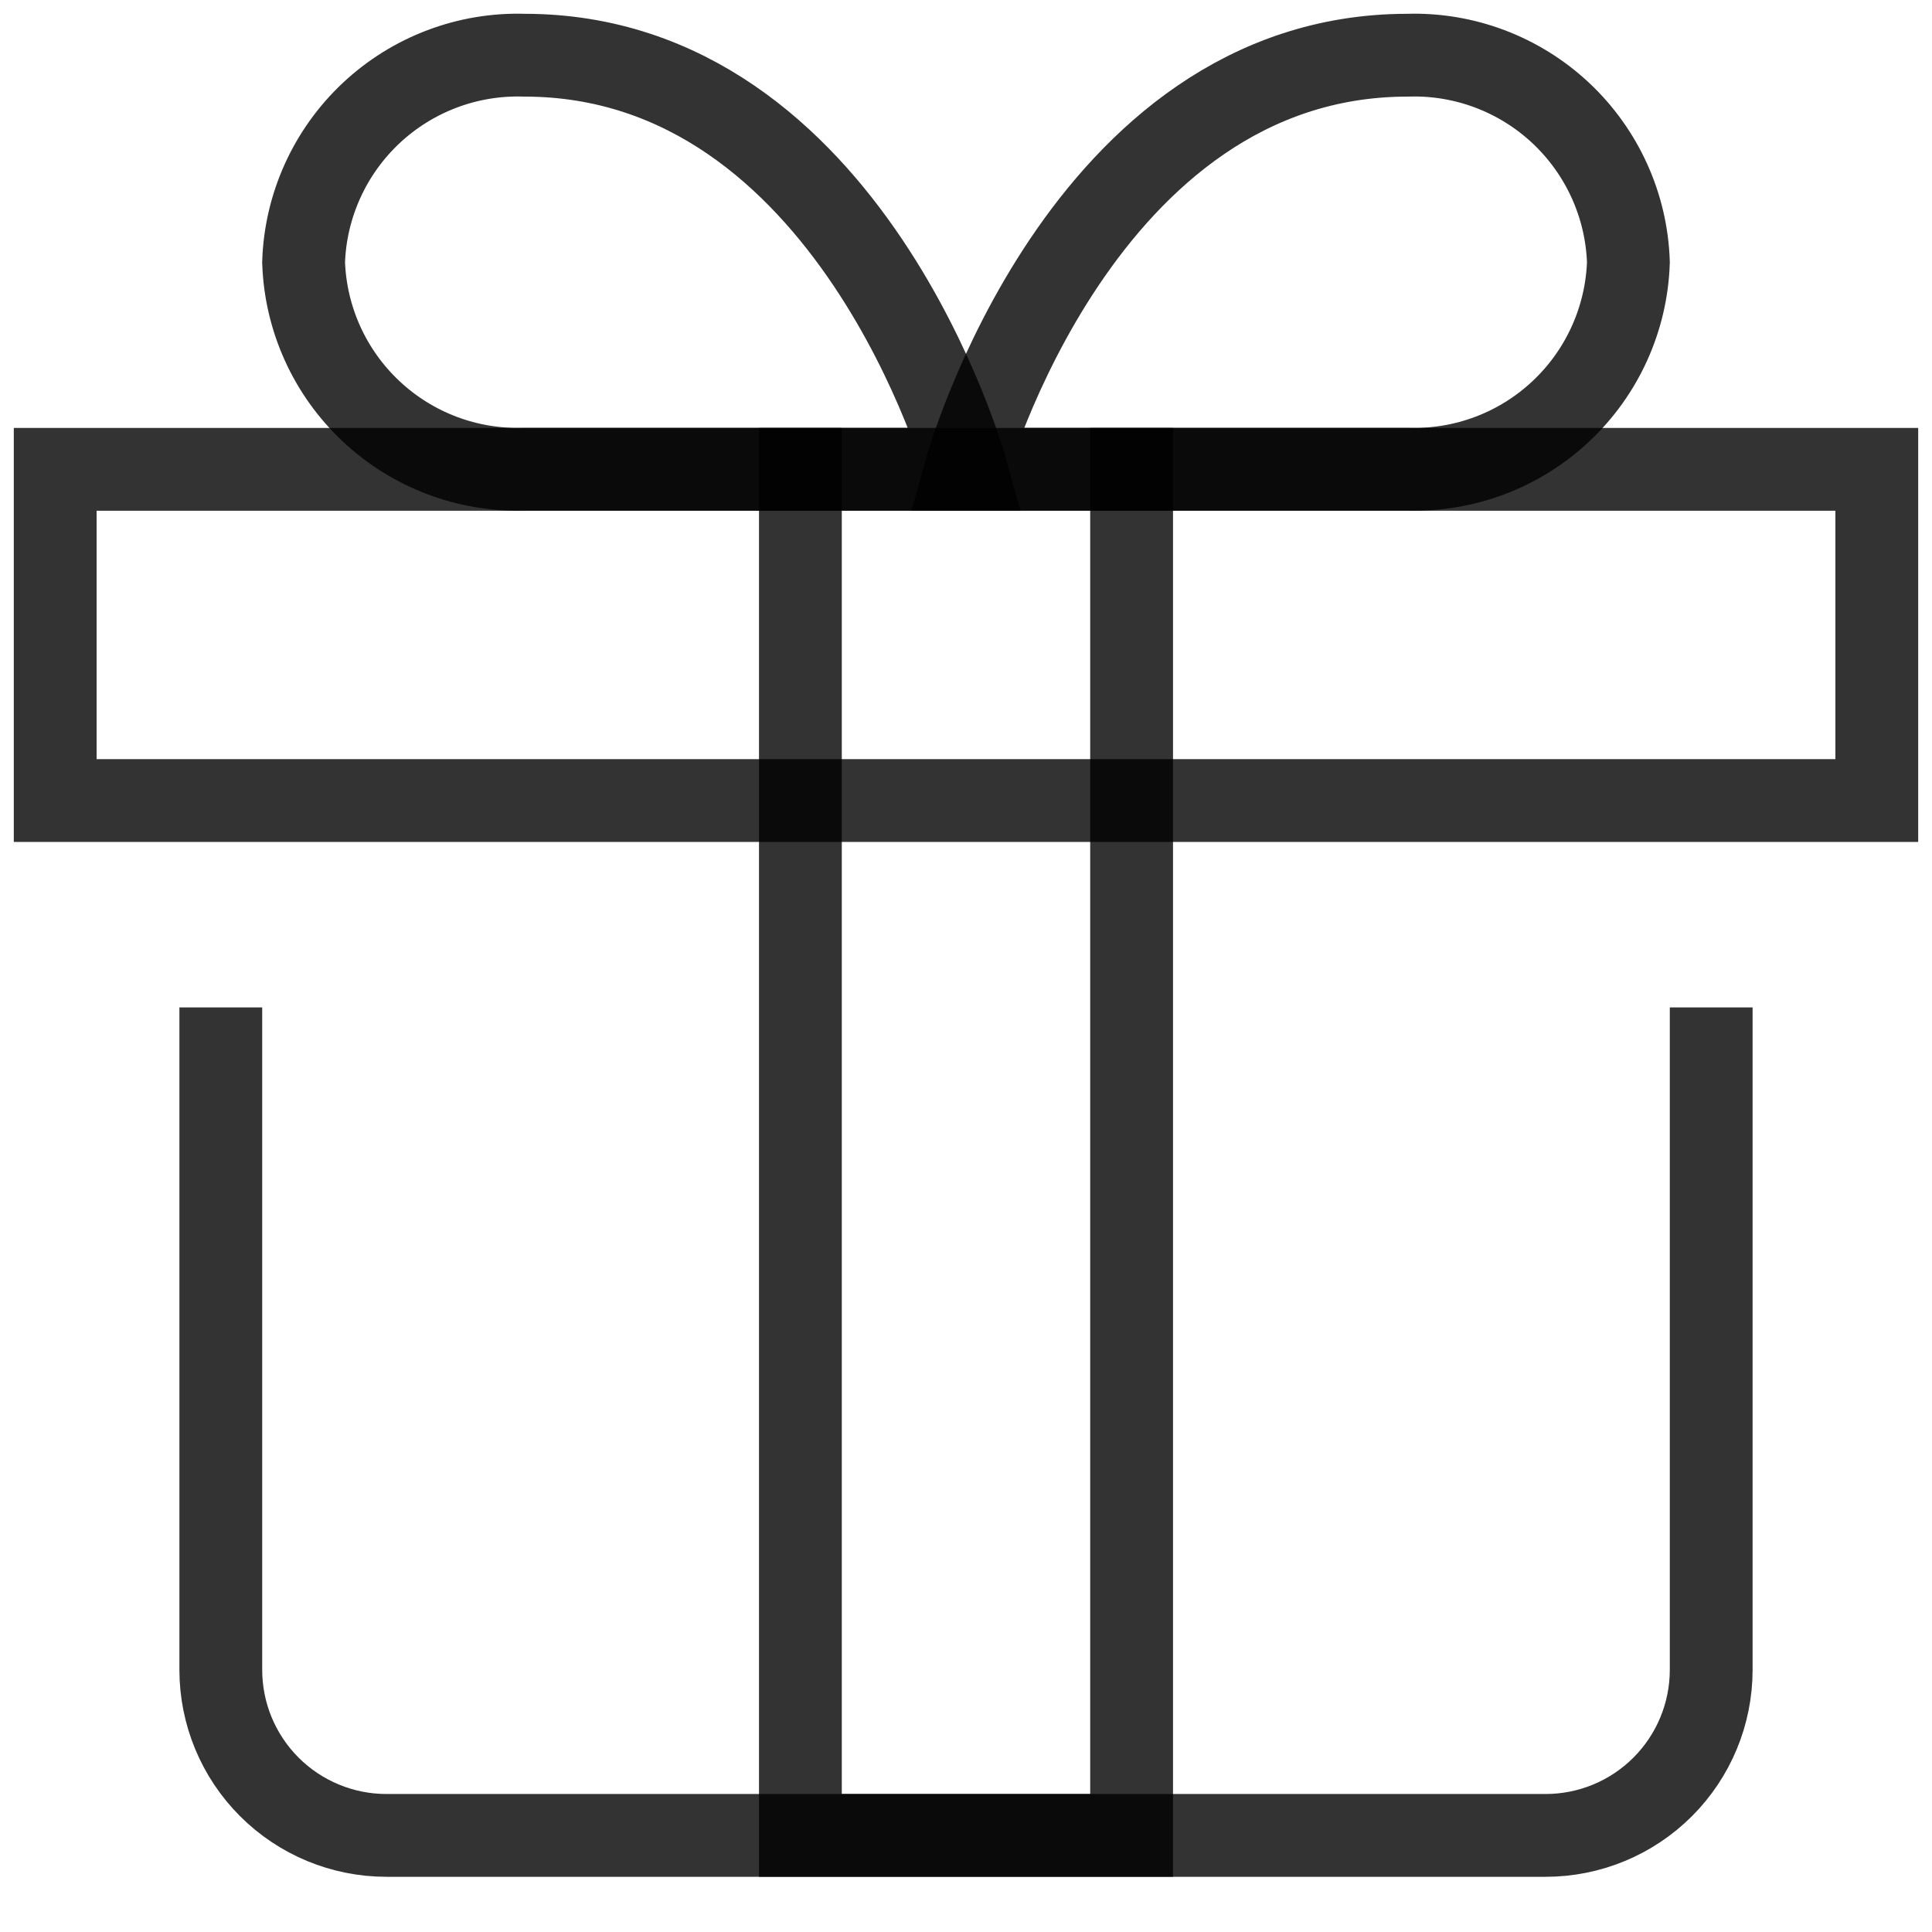 <svg width="28" height="28" viewBox="0 0 28 28" fill="none" xmlns="http://www.w3.org/2000/svg">
    <path
        d="M24.8 15.2V24.2C24.8 24.837 24.547 25.447 24.097 25.897C23.647 26.347 23.037 26.6 22.4 26.6H5.6C4.964 26.6 4.353 26.347 3.903 25.897C3.453 25.447 3.2 24.837 3.2 24.2V15.2"
        stroke="black" stroke-opacity="0.8" stroke-width="1.2" stroke-miterlimit="10"
        stroke-linecap="square" />
    <path d="M27.2 6.802H0.8V11.602H27.2V6.802Z" stroke="black" stroke-opacity="0.8"
        stroke-width="1.2" stroke-miterlimit="10" stroke-linecap="square" />
    <path d="M16.4 6.802V26.6H11.6V6.802" stroke="black" stroke-opacity="0.8"
        stroke-width="1.2" stroke-miterlimit="10" stroke-linecap="square" />
    <path
        d="M4.4 3.8C4.427 2.978 4.78 2.201 5.38 1.638C5.98 1.076 6.778 0.774 7.6 0.8C12.333 0.8 14 6.8 14 6.8H7.6C6.778 6.826 5.98 6.525 5.38 5.962C4.78 5.4 4.427 4.622 4.4 3.8Z"
        stroke="black" stroke-opacity="0.8" stroke-width="1.2" stroke-miterlimit="10"
        stroke-linecap="square" />
    <path
        d="M20.4 6.8H14C14 6.8 15.667 0.8 20.4 0.8C21.222 0.774 22.02 1.076 22.62 1.638C23.22 2.201 23.573 2.978 23.6 3.8C23.573 4.622 23.22 5.4 22.62 5.962C22.02 6.525 21.222 6.826 20.4 6.8Z"
        stroke="black" stroke-opacity="0.8" stroke-width="1.2" stroke-miterlimit="10"
        stroke-linecap="square" />
</svg>